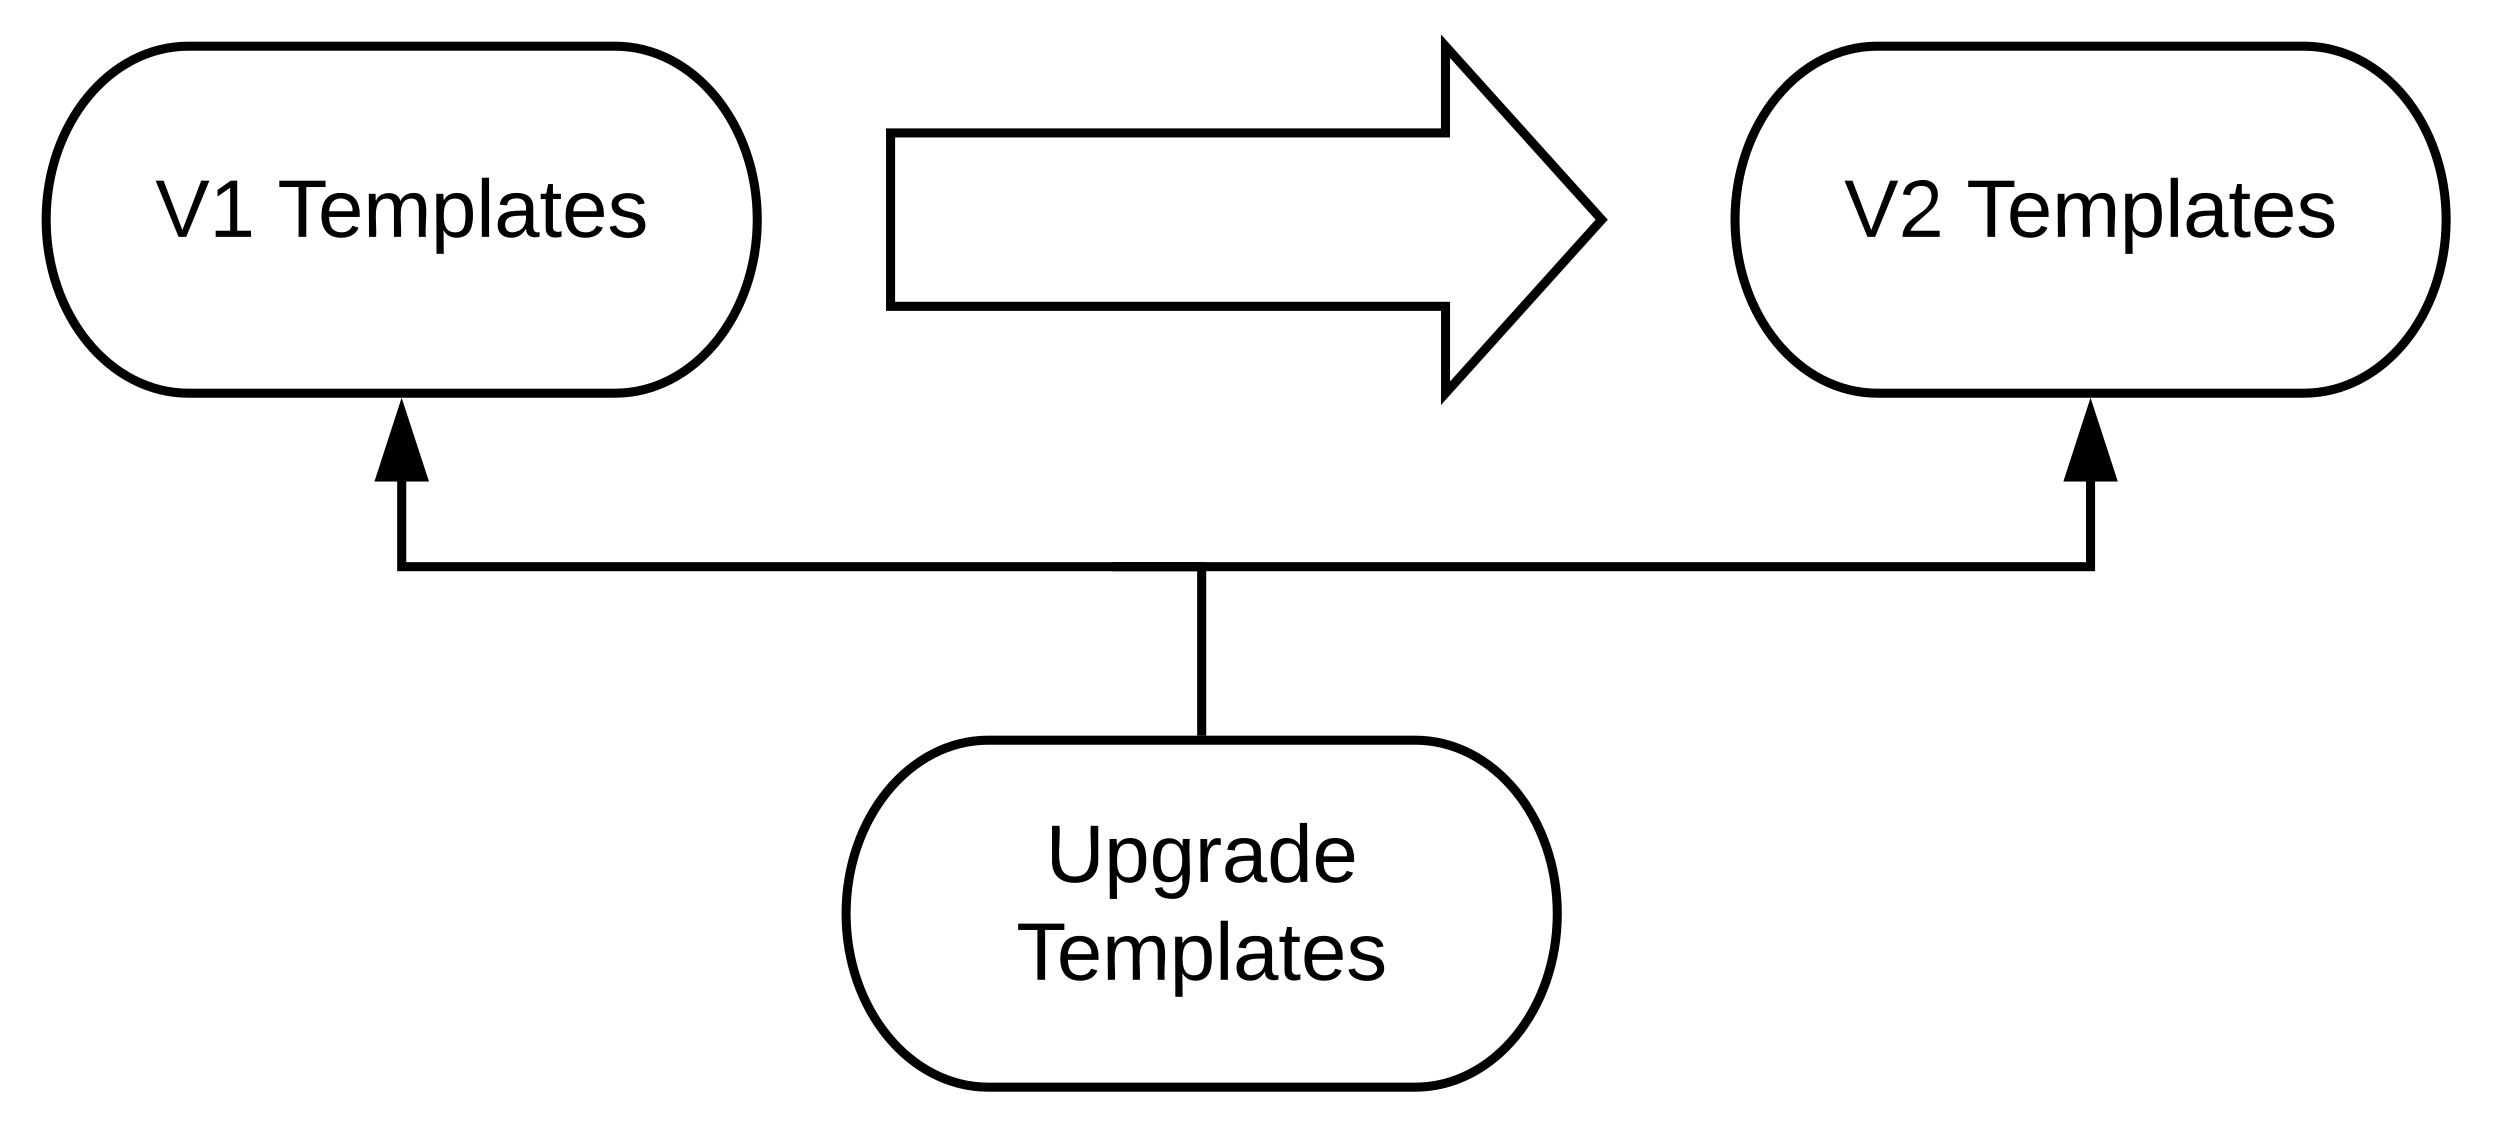 <svg xmlns="http://www.w3.org/2000/svg" xmlns:xlink="http://www.w3.org/1999/xlink" xmlns:lucid="lucid" width="551.89" height="247.64"><g transform="translate(0 0)" lucid:page-tab-id="0_0"><path d="M0 0h551.9v247.64H0z" fill="#fff"/><path d="M135.77 10.2c17.34 0 31.4 17.14 31.4 38.3 0 21.14-14.06 38.3-31.4 38.3h-94.2c-17.32 0-31.38-17.16-31.38-38.3 0-21.16 14.05-38.3 31.38-38.3z" stroke="#000" stroke-width="2" fill="#fff"/><use xlink:href="#a" transform="matrix(1,0,0,1,15.189,15.189) translate(19.075 37.1)"/><use xlink:href="#b" transform="matrix(1,0,0,1,15.189,15.189) translate(46.075 37.1)"/><path d="M508.6 10.2c17.34 0 31.4 17.14 31.4 38.3 0 21.14-14.06 38.3-31.4 38.3h-94.18c-17.34 0-31.4-17.16-31.4-38.3 0-21.16 14.06-38.3 31.4-38.3z" stroke="#000" stroke-width="2" fill="#fff"/><use xlink:href="#c" transform="matrix(1,0,0,1,388.019,15.189) translate(19.075 37.1)"/><use xlink:href="#b" transform="matrix(1,0,0,1,388.019,15.189) translate(46.075 37.1)"/><path d="M312.38 163.4c17.34 0 31.4 17.14 31.4 38.3 0 21.15-14.06 38.3-31.4 38.3h-94.2c-17.33 0-31.4-17.15-31.4-38.3 0-21.16 14.07-38.3 31.4-38.3z" stroke="#000" stroke-width="2" fill="#fff"/><use xlink:href="#d" transform="matrix(1,0,0,1,191.792,168.396) translate(39.05 26.3)"/><use xlink:href="#b" transform="matrix(1,0,0,1,191.792,168.396) translate(32.575 47.9)"/><path d="M265.28 162.4v-37.3H88.68v-19.07" stroke="#000" stroke-width="2" fill="none"/><path d="M266.28 163.4h-2v-1h2zM93.3 105.3h-9.26l4.64-14.27z"/><path d="M94.7 106.3H82.66l6-18.5zm-9.28-2h6.52l-3.26-10.04z"/><path d="M245.66 125.1H461.5v-19.07" stroke="#000" stroke-width="2" fill="none"/><path d="M466.14 105.3h-9.27l4.64-14.27z"/><path d="M467.52 106.3H455.5l6-18.5zm-9.27-2h6.52l-3.26-10.04z"/><path d="M196.6 29.34h122.5V10.2l34.48 38.3-34.47 38.3V67.63H196.6z" stroke="#000" stroke-width="2" fill="#fff"/><defs><path d="M137 0h-34L2-248h35l83 218 83-218h36" id="e"/><path d="M27 0v-27h64v-190l-56 39v-29l58-41h29v221h61V0H27" id="f"/><g id="a"><use transform="matrix(0.05,0,0,0.05,0,0)" xlink:href="#e"/><use transform="matrix(0.05,0,0,0.05,12,0)" xlink:href="#f"/></g><path d="M127-220V0H93v-220H8v-28h204v28h-85" id="g"/><path d="M100-194c63 0 86 42 84 106H49c0 40 14 67 53 68 26 1 43-12 49-29l28 8c-11 28-37 45-77 45C44 4 14-33 15-96c1-61 26-98 85-98zm52 81c6-60-76-77-97-28-3 7-6 17-6 28h103" id="h"/><path d="M210-169c-67 3-38 105-44 169h-31v-121c0-29-5-50-35-48C34-165 62-65 56 0H25l-1-190h30c1 10-1 24 2 32 10-44 99-50 107 0 11-21 27-35 58-36 85-2 47 119 55 194h-31v-121c0-29-5-49-35-48" id="i"/><path d="M115-194c55 1 70 41 70 98S169 2 115 4C84 4 66-9 55-30l1 105H24l-1-265h31l2 30c10-21 28-34 59-34zm-8 174c40 0 45-34 45-75s-6-73-45-74c-42 0-51 32-51 76 0 43 10 73 51 73" id="j"/><path d="M24 0v-261h32V0H24" id="k"/><path d="M141-36C126-15 110 5 73 4 37 3 15-17 15-53c-1-64 63-63 125-63 3-35-9-54-41-54-24 1-41 7-42 31l-33-3c5-37 33-52 76-52 45 0 72 20 72 64v82c-1 20 7 32 28 27v20c-31 9-61-2-59-35zM48-53c0 20 12 33 32 33 41-3 63-29 60-74-43 2-92-5-92 41" id="l"/><path d="M59-47c-2 24 18 29 38 22v24C64 9 27 4 27-40v-127H5v-23h24l9-43h21v43h35v23H59v120" id="m"/><path d="M135-143c-3-34-86-38-87 0 15 53 115 12 119 90S17 21 10-45l28-5c4 36 97 45 98 0-10-56-113-15-118-90-4-57 82-63 122-42 12 7 21 19 24 35" id="n"/><g id="b"><use transform="matrix(0.05,0,0,0.05,0,0)" xlink:href="#g"/><use transform="matrix(0.05,0,0,0.05,8.95,0)" xlink:href="#h"/><use transform="matrix(0.05,0,0,0.05,18.95,0)" xlink:href="#i"/><use transform="matrix(0.05,0,0,0.05,33.9,0)" xlink:href="#j"/><use transform="matrix(0.05,0,0,0.05,43.9,0)" xlink:href="#k"/><use transform="matrix(0.05,0,0,0.05,47.85,0)" xlink:href="#l"/><use transform="matrix(0.05,0,0,0.05,57.85,0)" xlink:href="#m"/><use transform="matrix(0.05,0,0,0.05,62.85,0)" xlink:href="#h"/><use transform="matrix(0.05,0,0,0.05,72.85,0)" xlink:href="#n"/></g><path d="M101-251c82-7 93 87 43 132L82-64C71-53 59-42 53-27h129V0H18c2-99 128-94 128-182 0-28-16-43-45-43s-46 15-49 41l-32-3c6-41 34-60 81-64" id="o"/><g id="c"><use transform="matrix(0.05,0,0,0.05,0,0)" xlink:href="#e"/><use transform="matrix(0.05,0,0,0.05,12,0)" xlink:href="#o"/></g><path d="M232-93c-1 65-40 97-104 97C67 4 28-28 28-90v-158h33c8 89-33 224 67 224 102 0 64-133 71-224h33v155" id="p"/><path d="M177-190C167-65 218 103 67 71c-23-6-38-20-44-43l32-5c15 47 100 32 89-28v-30C133-14 115 1 83 1 29 1 15-40 15-95c0-56 16-97 71-98 29-1 48 16 59 35 1-10 0-23 2-32h30zM94-22c36 0 50-32 50-73 0-42-14-75-50-75-39 0-46 34-46 75s6 73 46 73" id="q"/><path d="M114-163C36-179 61-72 57 0H25l-1-190h30c1 12-1 29 2 39 6-27 23-49 58-41v29" id="r"/><path d="M85-194c31 0 48 13 60 33l-1-100h32l1 261h-30c-2-10 0-23-3-31C134-8 116 4 85 4 32 4 16-35 15-94c0-66 23-100 70-100zm9 24c-40 0-46 34-46 75 0 40 6 74 45 74 42 0 51-32 51-76 0-42-9-74-50-73" id="s"/><g id="d"><use transform="matrix(0.05,0,0,0.05,0,0)" xlink:href="#p"/><use transform="matrix(0.05,0,0,0.05,12.95,0)" xlink:href="#j"/><use transform="matrix(0.05,0,0,0.05,22.95,0)" xlink:href="#q"/><use transform="matrix(0.05,0,0,0.05,32.95,0)" xlink:href="#r"/><use transform="matrix(0.05,0,0,0.05,38.9,0)" xlink:href="#l"/><use transform="matrix(0.05,0,0,0.05,48.9,0)" xlink:href="#s"/><use transform="matrix(0.05,0,0,0.05,58.9,0)" xlink:href="#h"/></g></defs></g></svg>